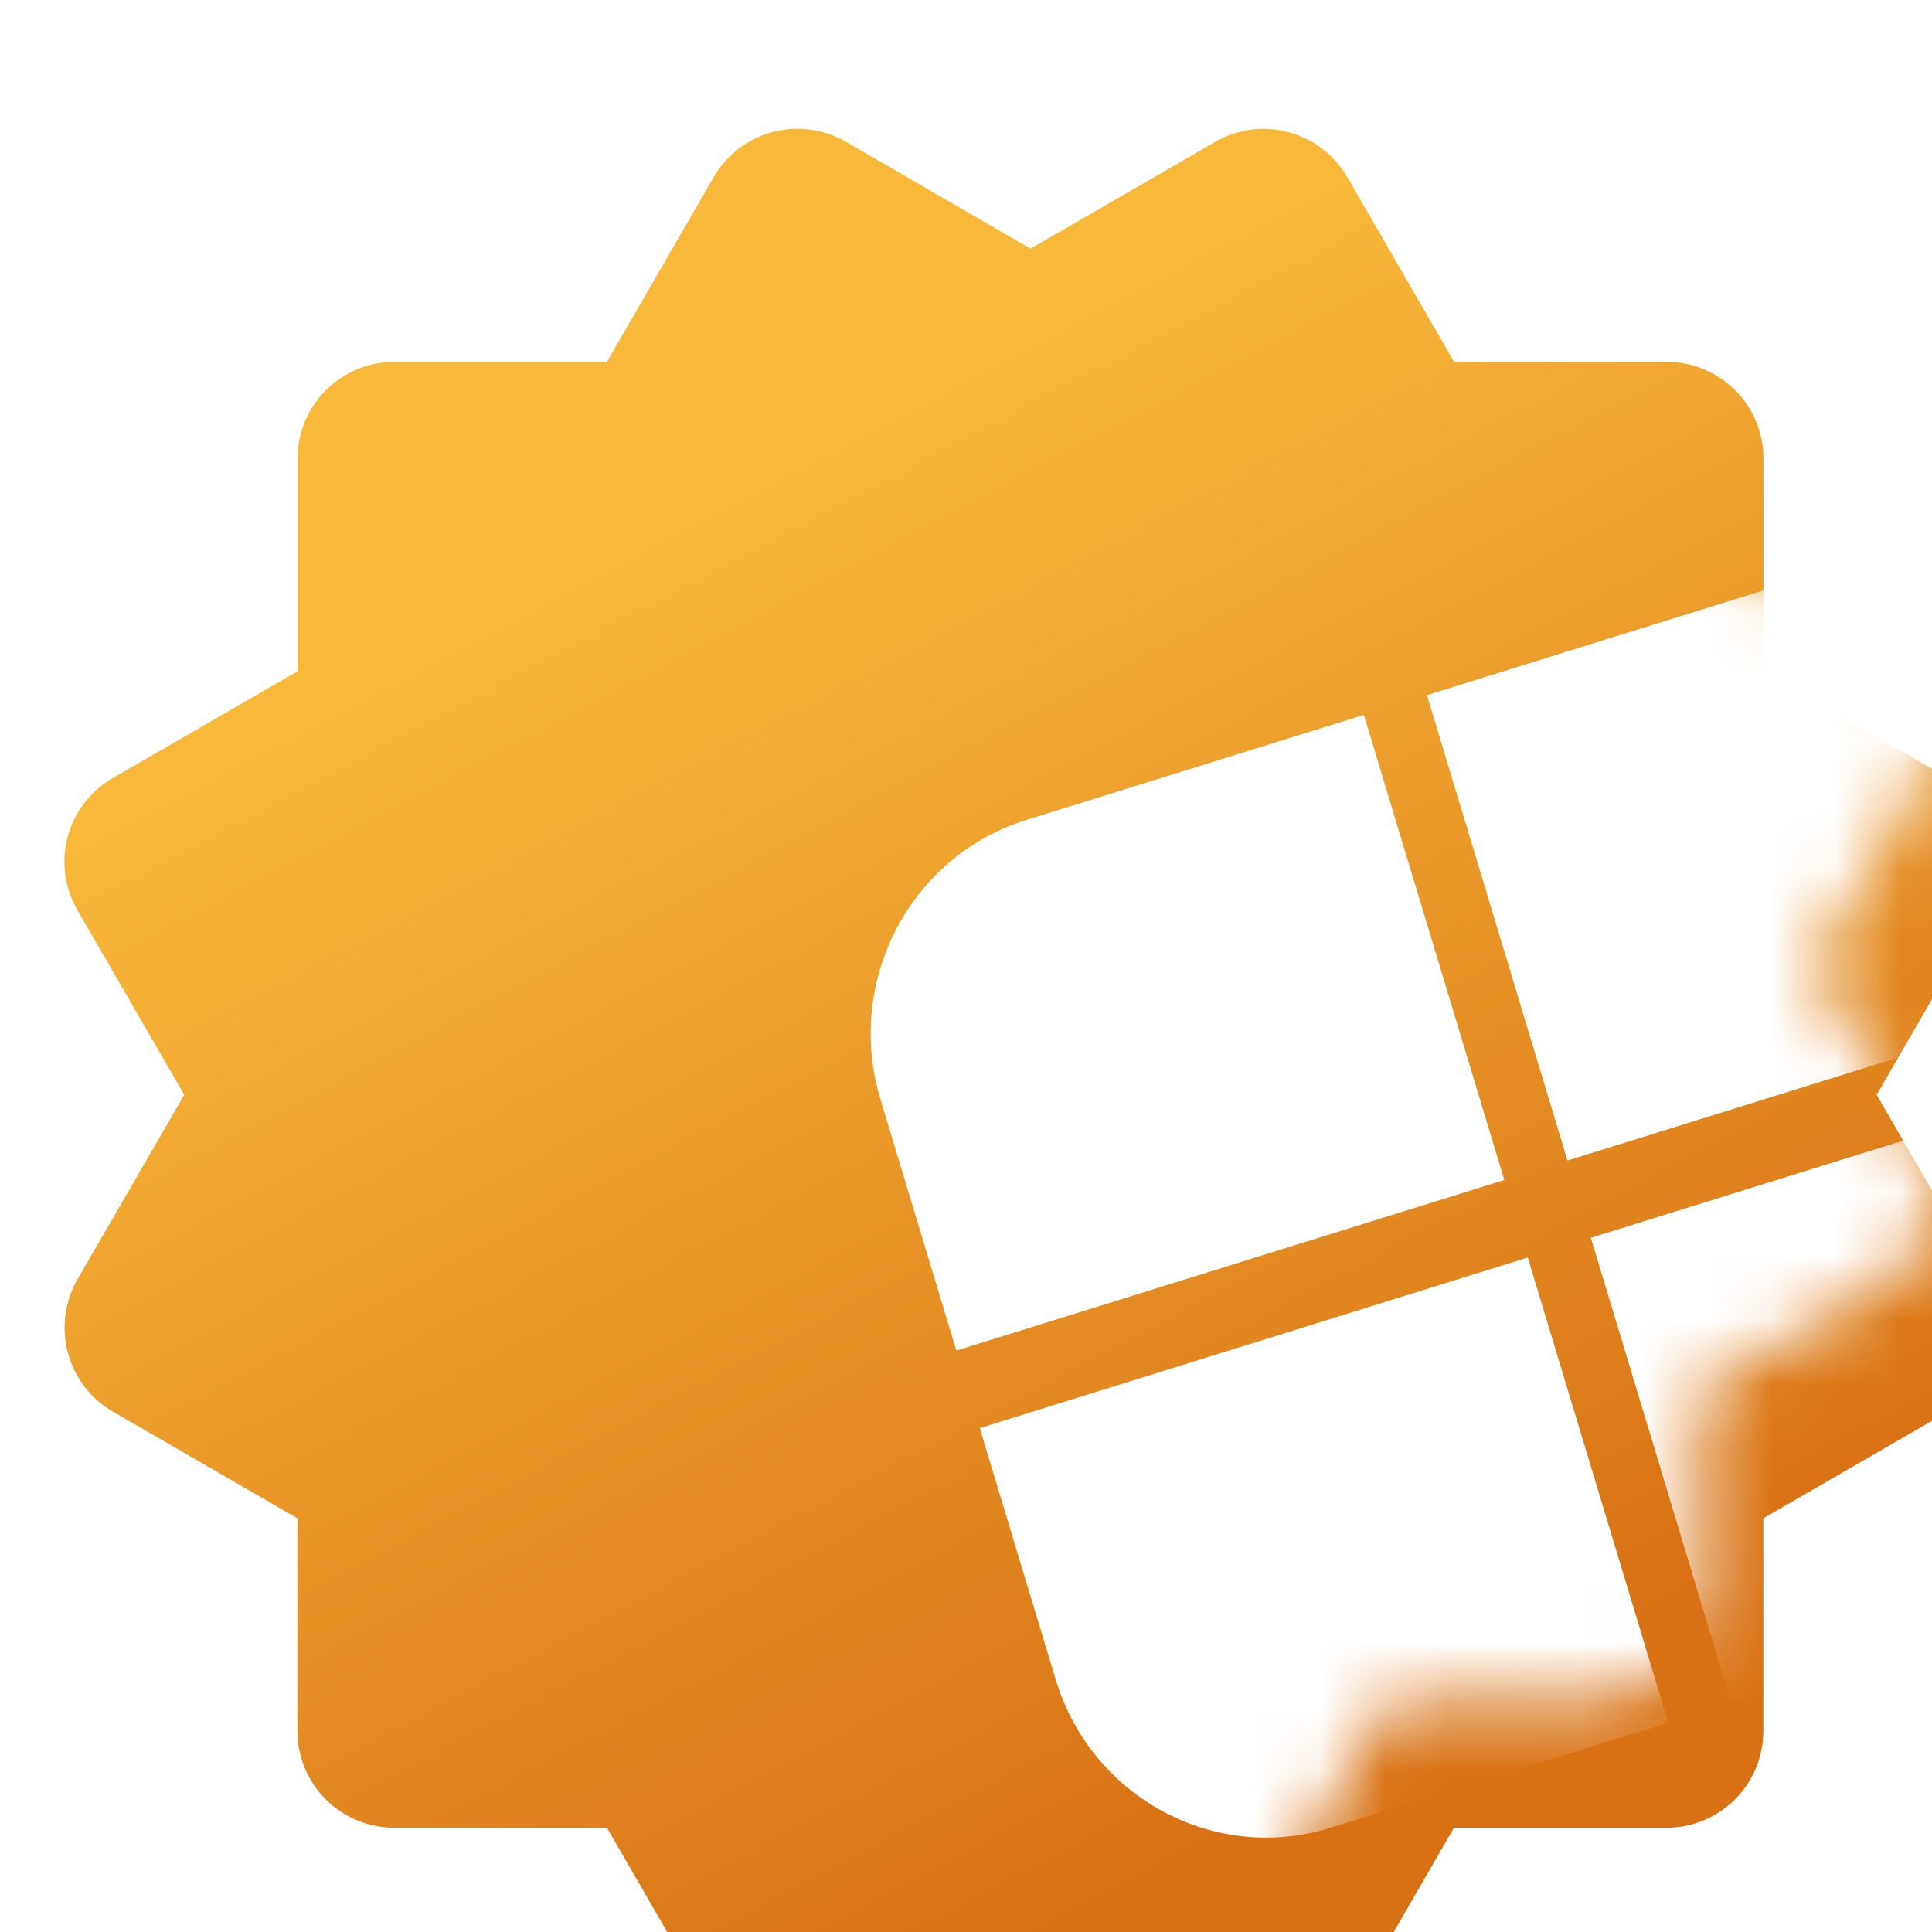 <svg width="30" height="30" viewBox="0 0 30 30" fill="none" xmlns="http://www.w3.org/2000/svg">
<g filter="url(#filter0_i_621_312)">
<path d="M28.141 15L29.799 12.134C29.999 11.79 30.053 11.38 29.95 10.995C29.847 10.611 29.596 10.283 29.251 10.083L26.383 8.425V5.121C26.383 4.723 26.225 4.341 25.943 4.059C25.661 3.778 25.279 3.619 24.881 3.619H21.578L19.922 0.752C19.722 0.408 19.395 0.157 19.01 0.053C18.82 0.001 18.621 -0.012 18.425 0.013C18.23 0.039 18.041 0.103 17.871 0.203L15.002 1.861L12.134 0.201C11.789 0.002 11.379 -0.052 10.994 0.051C10.609 0.154 10.281 0.406 10.082 0.751L8.424 3.619H5.122C4.723 3.619 4.341 3.778 4.06 4.059C3.778 4.341 3.62 4.723 3.62 5.121V8.424L0.751 10.082C0.58 10.18 0.43 10.311 0.31 10.468C0.19 10.624 0.102 10.803 0.051 10.994C-0 11.185 -0.013 11.384 0.013 11.58C0.039 11.775 0.104 11.964 0.203 12.134L1.861 15L0.203 17.865C0.005 18.21 -0.049 18.62 0.054 19.005C0.156 19.389 0.406 19.718 0.75 19.918L3.618 21.576V24.879C3.618 25.277 3.777 25.659 4.058 25.941C4.34 26.222 4.722 26.381 5.12 26.381H8.424L10.082 29.249C10.215 29.476 10.405 29.665 10.633 29.797C10.861 29.928 11.12 29.998 11.383 30C11.644 30 11.904 29.931 12.135 29.797L15.001 28.139L17.869 29.797C18.214 29.996 18.623 30.05 19.008 29.947C19.393 29.845 19.721 29.593 19.921 29.249L21.577 26.381H24.88C25.278 26.381 25.66 26.222 25.941 25.941C26.223 25.659 26.381 25.277 26.381 24.879V21.576L29.25 19.918C29.421 19.82 29.57 19.688 29.69 19.532C29.81 19.375 29.898 19.196 29.949 19.006C30 18.815 30.013 18.616 29.987 18.42C29.961 18.225 29.897 18.036 29.798 17.865L28.141 15Z" fill="url(#paint0_linear_621_312)"/>
</g>
<mask id="mask0_621_312" style="mask-type:alpha" maskUnits="userSpaceOnUse" x="0" y="0" width="30" height="30">
<path d="M28.141 15L29.799 12.134C29.999 11.79 30.053 11.38 29.95 10.995C29.847 10.611 29.596 10.283 29.251 10.083L26.383 8.425V5.121C26.383 4.723 26.225 4.341 25.943 4.059C25.661 3.778 25.279 3.619 24.881 3.619H21.578L19.922 0.752C19.722 0.408 19.395 0.157 19.01 0.053C18.82 0.001 18.621 -0.012 18.425 0.013C18.23 0.039 18.041 0.103 17.871 0.203L15.002 1.861L12.134 0.201C11.789 0.002 11.379 -0.052 10.994 0.051C10.609 0.154 10.281 0.406 10.082 0.751L8.424 3.619H5.122C4.723 3.619 4.341 3.778 4.06 4.059C3.778 4.341 3.62 4.723 3.62 5.121V8.424L0.751 10.082C0.58 10.18 0.43 10.311 0.31 10.468C0.19 10.624 0.102 10.803 0.051 10.994C-0 11.185 -0.013 11.384 0.013 11.58C0.039 11.775 0.104 11.964 0.203 12.134L1.861 15L0.203 17.865C0.005 18.21 -0.049 18.62 0.054 19.005C0.156 19.389 0.406 19.718 0.75 19.918L3.618 21.576V24.879C3.618 25.277 3.777 25.659 4.058 25.941C4.34 26.222 4.722 26.381 5.12 26.381H8.424L10.082 29.249C10.215 29.476 10.405 29.665 10.633 29.797C10.861 29.928 11.12 29.998 11.383 30C11.644 30 11.904 29.931 12.135 29.797L15.001 28.139L17.869 29.797C18.214 29.996 18.623 30.05 19.008 29.947C19.393 29.845 19.721 29.593 19.921 29.249L21.577 26.381H24.88C25.278 26.381 25.66 26.222 25.941 25.941C26.223 25.659 26.381 25.277 26.381 24.879V21.576L29.25 19.918C29.421 19.82 29.57 19.688 29.69 19.532C29.81 19.375 29.898 19.196 29.949 19.006C30 18.815 30.013 18.616 29.987 18.42C29.961 18.225 29.897 18.036 29.798 17.865L28.141 15Z" fill="url(#paint1_linear_621_312)"/>
</mask>
<g mask="url(#mask0_621_312)">
<path d="M13.671 17.068C13.117 15.235 14.132 13.294 15.937 12.732L21.178 11.101L23.359 18.323L14.85 20.972L13.671 17.068Z" fill="white"/>
<path d="M15.214 22.176L23.723 19.527L25.905 26.75L20.664 28.381C18.859 28.943 16.947 27.913 16.393 26.08L15.214 22.176Z" fill="white"/>
<path d="M22.16 10.795L27.4 9.164C29.205 8.602 31.117 9.632 31.671 11.465L32.85 15.369L24.341 18.018L22.16 10.795Z" fill="white"/>
<path d="M22.16 10.795L27.4 9.164C29.205 8.602 31.117 9.632 31.671 11.465L32.85 15.369L24.341 18.018L22.16 10.795Z" fill="white"/>
<path d="M24.705 19.222L33.214 16.573L34.394 20.477C34.947 22.31 33.932 24.251 32.127 24.813L26.887 26.444L24.705 19.222Z" fill="white"/>
<path d="M24.705 19.222L33.214 16.573L34.394 20.477C34.947 22.31 33.932 24.251 32.127 24.813L26.887 26.444L24.705 19.222Z" fill="white"/>
</g>
<defs>
<filter id="filter0_i_621_312" x="0" y="0" width="31" height="32" filterUnits="userSpaceOnUse" color-interpolation-filters="sRGB">
<feFlood flood-opacity="0" result="BackgroundImageFix"/>
<feBlend mode="normal" in="SourceGraphic" in2="BackgroundImageFix" result="shape"/>
<feColorMatrix in="SourceAlpha" type="matrix" values="0 0 0 0 0 0 0 0 0 0 0 0 0 0 0 0 0 0 127 0" result="hardAlpha"/>
<feOffset dx="1" dy="2"/>
<feGaussianBlur stdDeviation="1.5"/>
<feComposite in2="hardAlpha" operator="arithmetic" k2="-1" k3="1"/>
<feColorMatrix type="matrix" values="0 0 0 0 1 0 0 0 0 0.843 0 0 0 0 0.525 0 0 0 0.6 0"/>
<feBlend mode="normal" in2="shape" result="effect1_innerShadow_621_312"/>
</filter>
<linearGradient id="paint0_linear_621_312" x1="9.808" y1="5.769" x2="20.192" y2="25.385" gradientUnits="userSpaceOnUse">
<stop stop-color="#F8B93A"/>
<stop offset="1" stop-color="#D87114"/>
</linearGradient>
<linearGradient id="paint1_linear_621_312" x1="9.808" y1="5.769" x2="20.192" y2="25.385" gradientUnits="userSpaceOnUse">
<stop stop-color="#F8B93A"/>
<stop offset="1" stop-color="#D87114"/>
</linearGradient>
</defs>
</svg>
